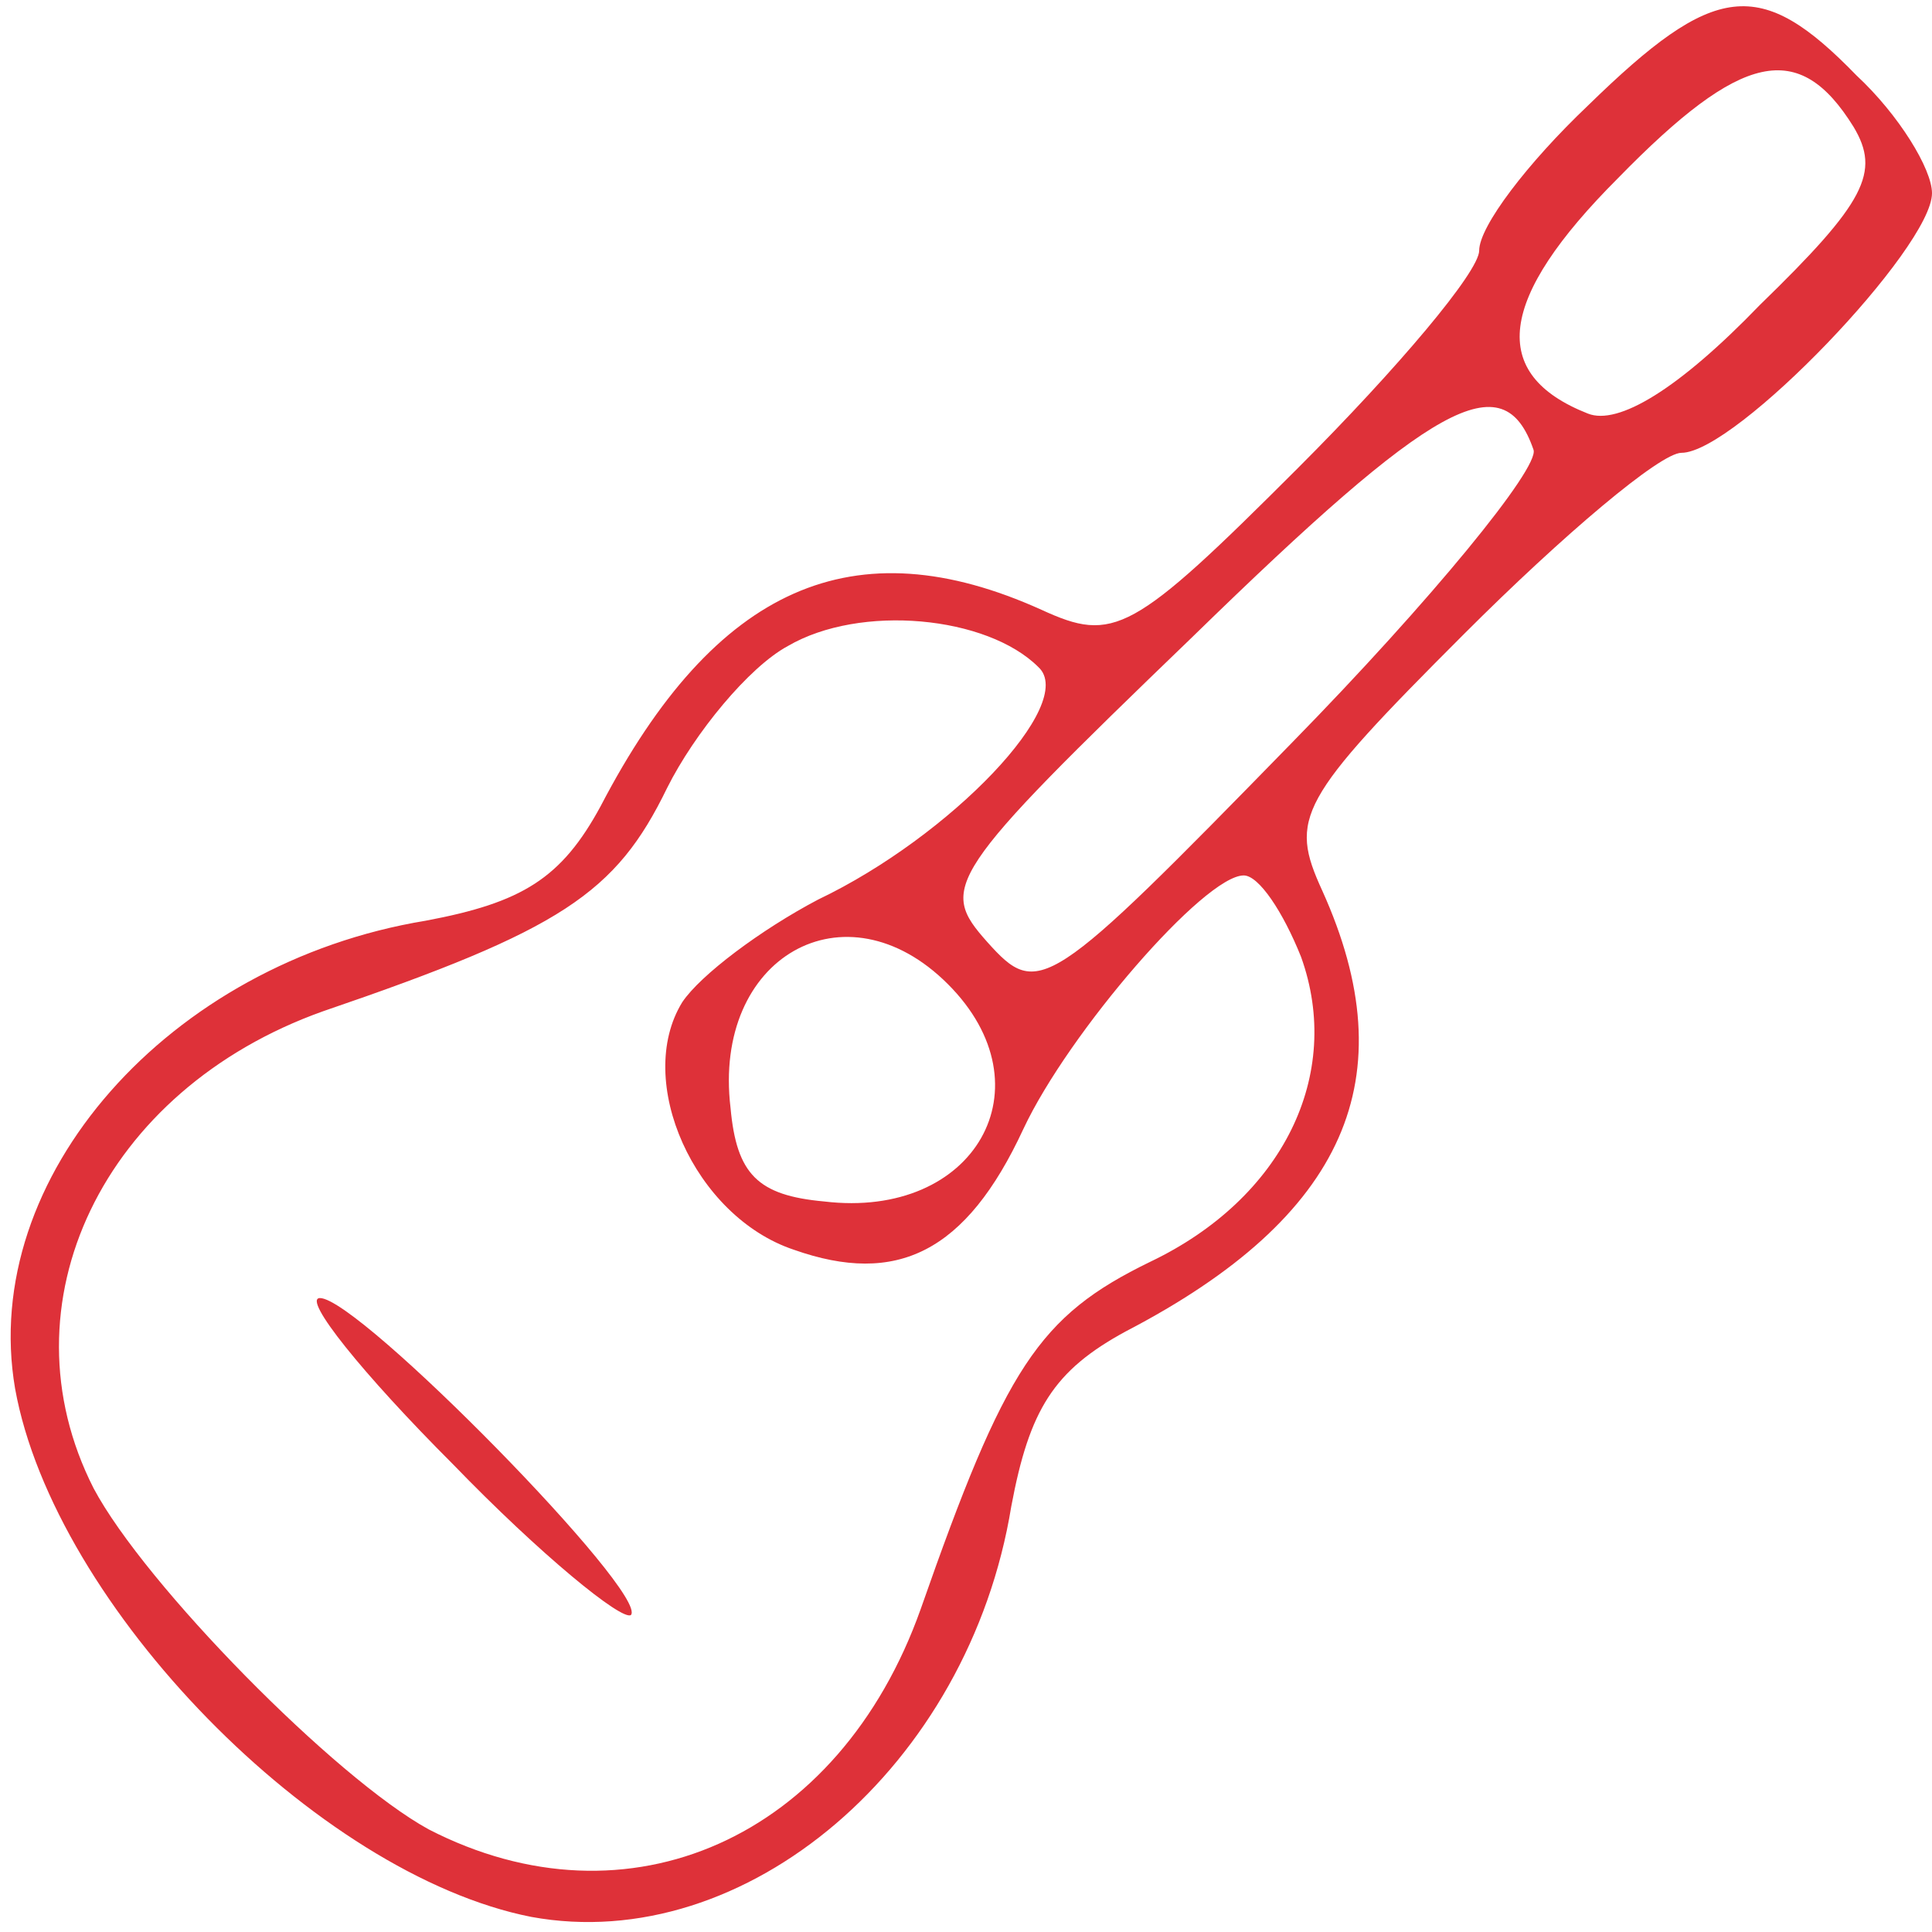 <?xml version="1.0" standalone="no"?>
<!DOCTYPE svg PUBLIC "-//W3C//DTD SVG 20010904//EN"
 "http://www.w3.org/TR/2001/REC-SVG-20010904/DTD/svg10.dtd">
<svg version="1.0" xmlns="http://www.w3.org/2000/svg"
 width="64pt" height="64pt" viewBox="0 0 64 64"
 preserveAspectRatio="xMidYMid meet">

<g transform="translate(0,64) scale(0.1,-0.1)"
fill="#de3139" stroke="none">
<path d="M526 605 c-20 -19 -36 -40 -36 -48 0 -7 -27 -39 -60 -72 -55 -55 -61
-58 -85 -47 -62 28 -108 8 -146 -65 -13 -24 -26 -32 -58 -38 -85 -14 -148 -85
-136 -155 13 -72 100 -161 171 -175 71 -13 145 50 159 136 6 32 14 45 38 58
73 38 93 84 65 146 -11 24 -8 30 47 85 33 33 65 60 72 60 18 0 83 68 83 86 0
8 -11 26 -25 39 -32 33 -47 31 -89 -10z m88 -7 c9 -15 4 -25 -31 -59 -27 -28
-47 -40 -57 -36 -33 13 -30 38 10 78 41 42 60 46 78 17z m-106 -107 c2 -6 -34
-50 -80 -97 -81 -83 -84 -85 -101 -66 -16 18 -14 22 68 101 80 78 103 91 113
62z m-164 -72 c13 -12 -29 -56 -73 -77 -19 -10 -39 -25 -45 -34 -16 -26 4 -71
37 -82 34 -12 57 -1 76 40 15 32 60 84 73 84 5 0 13 -12 19 -27 14 -39 -6 -80
-50 -101 -37 -18 -48 -35 -76 -115 -27 -76 -97 -107 -163 -73 -31 17 -94 81
-111 113 -31 61 3 132 76 158 79 27 97 39 114 74 9 18 27 40 40 47 24 14 66
10 83 -7z m-30 -105 c34 -34 9 -78 -41 -72 -22 2 -29 9 -31 31 -6 50 38 75 72
41z"/>
<path d="M150 155 c29 -30 56 -52 59 -50 6 7 -90 105 -103 105 -6 0 14 -25 44
-55z"/>
</g>
</svg>
